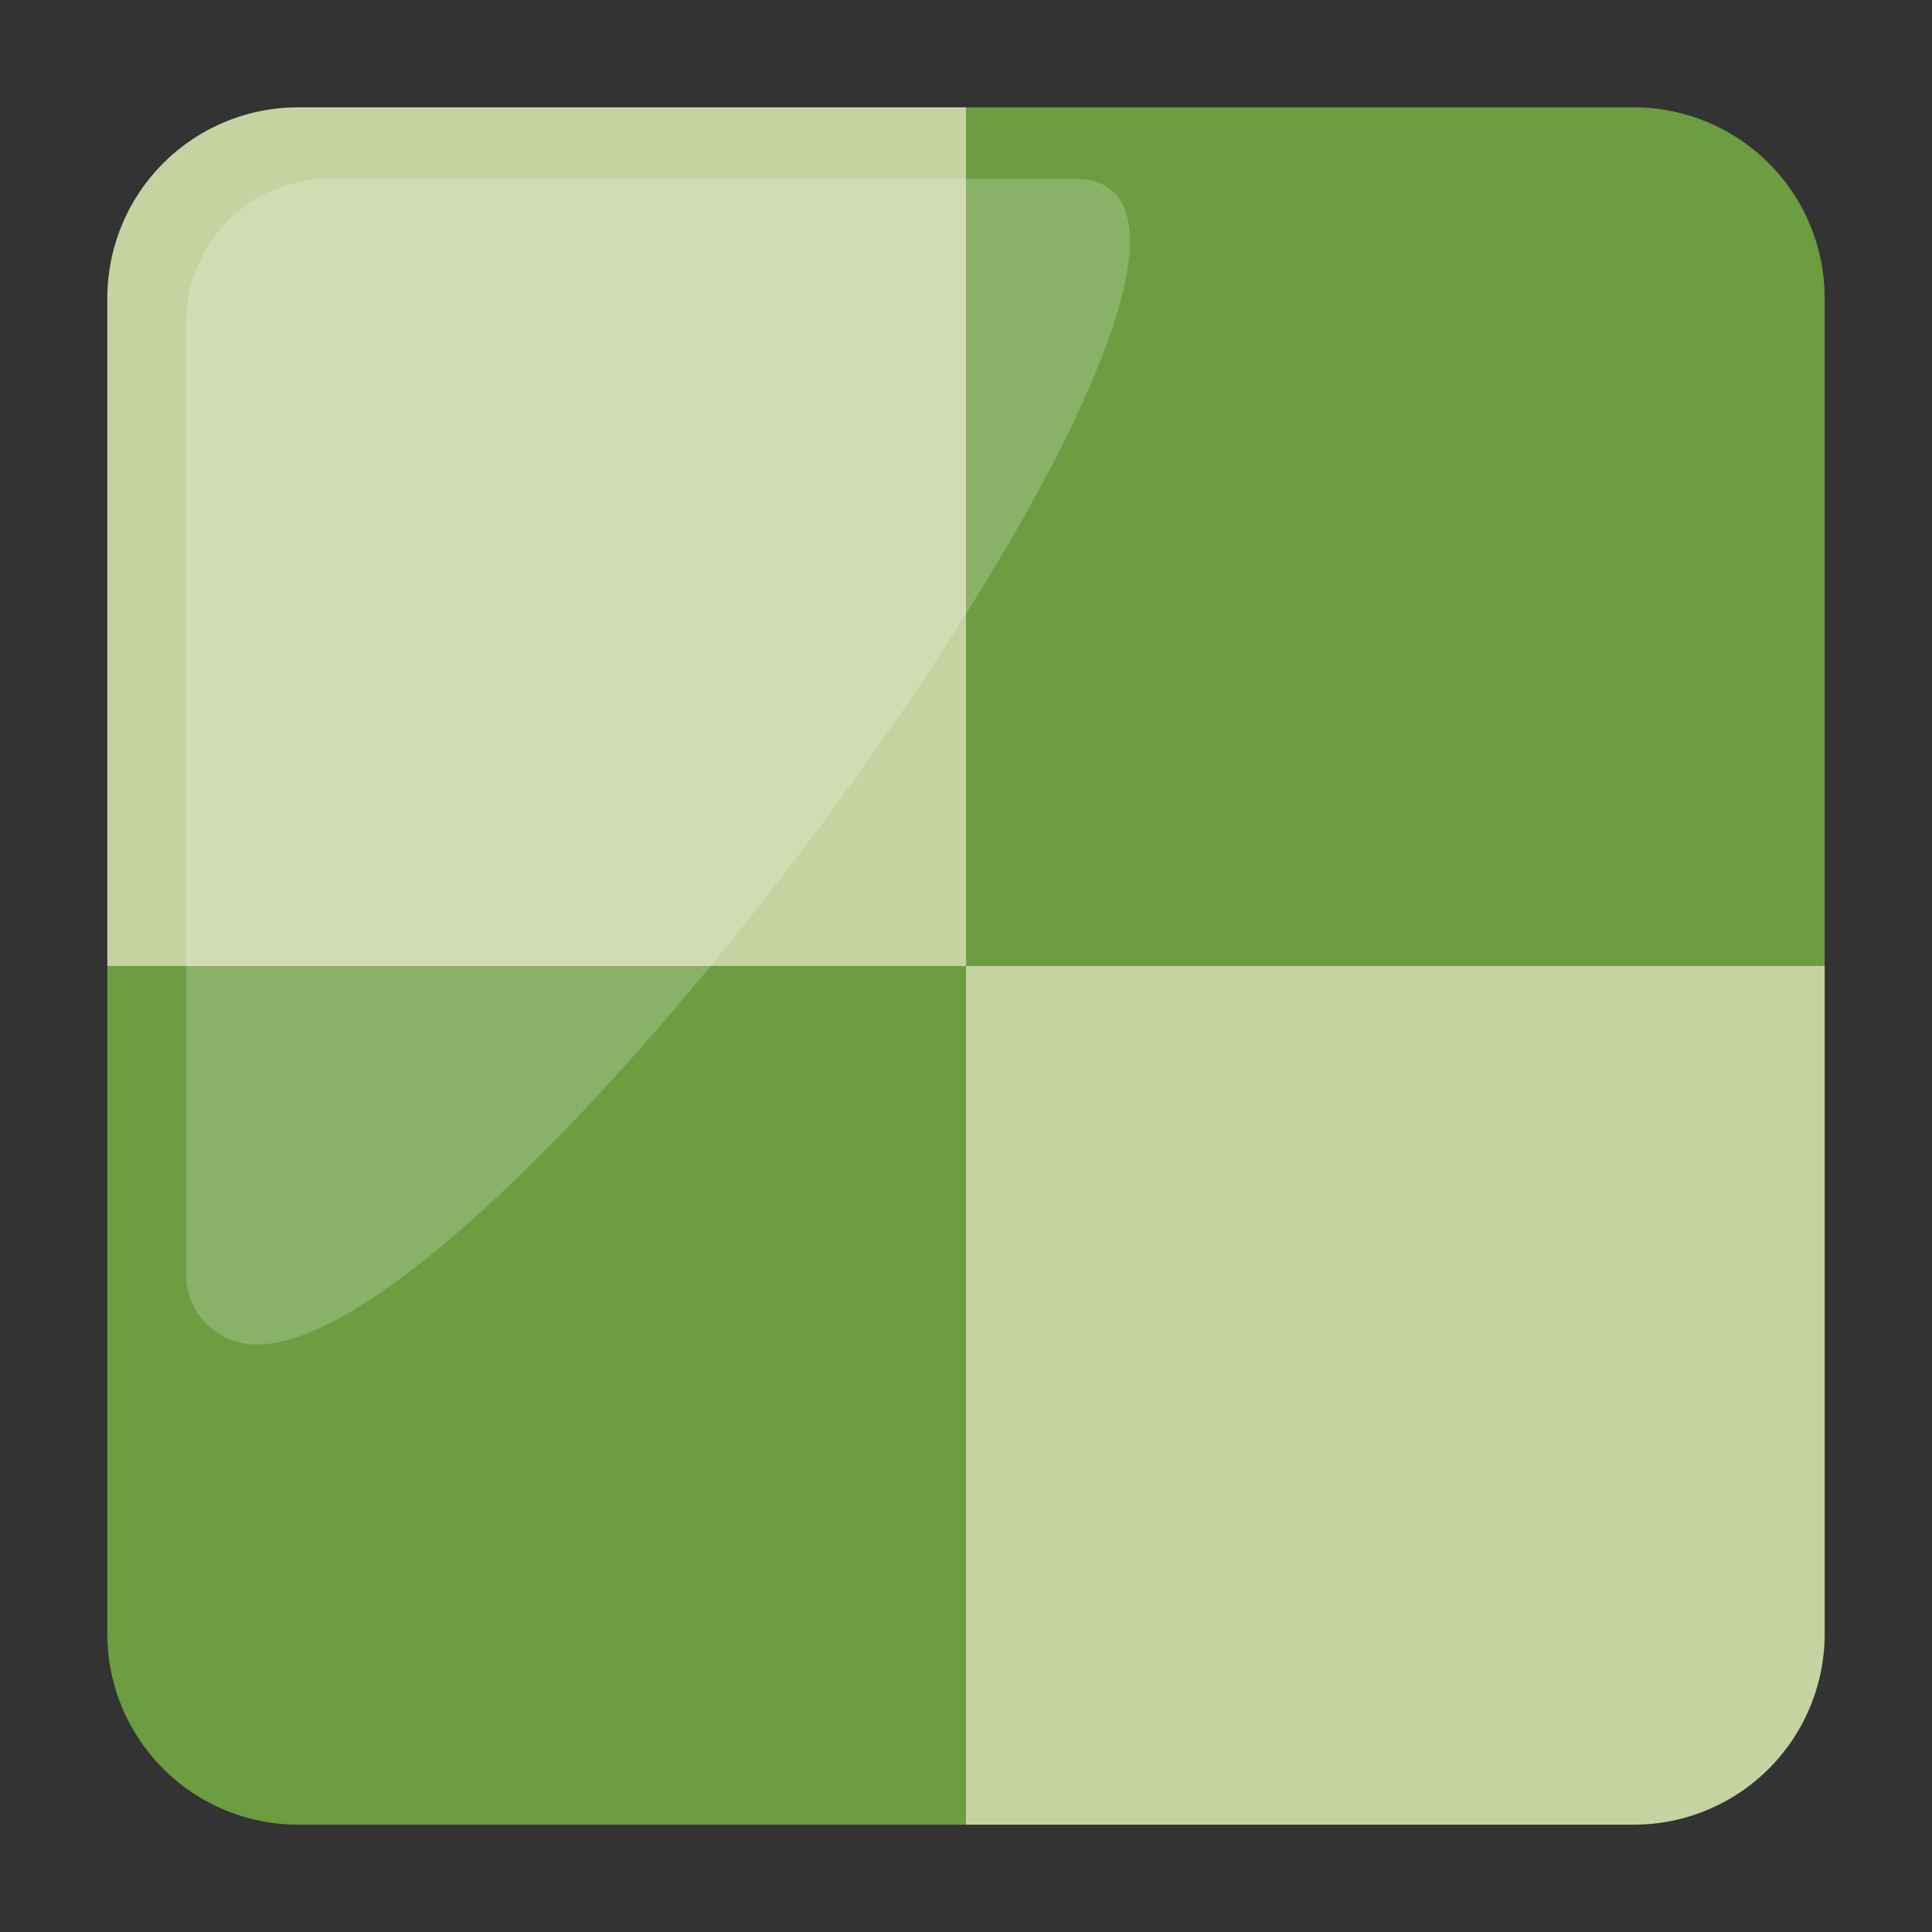 <svg xmlns="http://www.w3.org/2000/svg" width="90" height="90" viewBox="0 0 90 90">
  <rect x="0" y="0" width="90" height="90" fill="#333333" stroke="none"/>
  <defs>
    <style>
      .cls-1 {
        fill: #6c9d41;
      }

      .cls-2 {
        fill: #c5d3a0;
      }

      .cls-3 {
        fill: #fff;
        opacity: 0.2;
      }
    </style>
  </defs>
  <g id="Layer_1" data-name="Layer 1">
    <g>
      <g>
        <path class="cls-1" d="M45,85H13.89A8.89,8.89,0,0,1,5,76.11V45L45,5H76.11A8.89,8.89,0,0,1,85,13.89V45Z"/>
        <path class="cls-2" d="M13.89,5H45a0,0,0,0,1,0,0V45a0,0,0,0,1,0,0H5a0,0,0,0,1,0,0V13.89A8.89,8.89,0,0,1,13.89,5Z"/>
        <path class="cls-2" d="M53.89,45H85a0,0,0,0,1,0,0V85a0,0,0,0,1,0,0H45a0,0,0,0,1,0,0V53.89A8.89,8.89,0,0,1,53.89,45Z" transform="translate(130 130) rotate(-180)"/>
      </g>
      <path class="cls-3" d="M8.67,15V59.3A3.25,3.25,0,0,0,12,62.63c12,0,51.06-54.31,38-54.31H15.33A6.69,6.69,0,0,0,8.67,15Z"/>
    </g>
  </g>
</svg>
